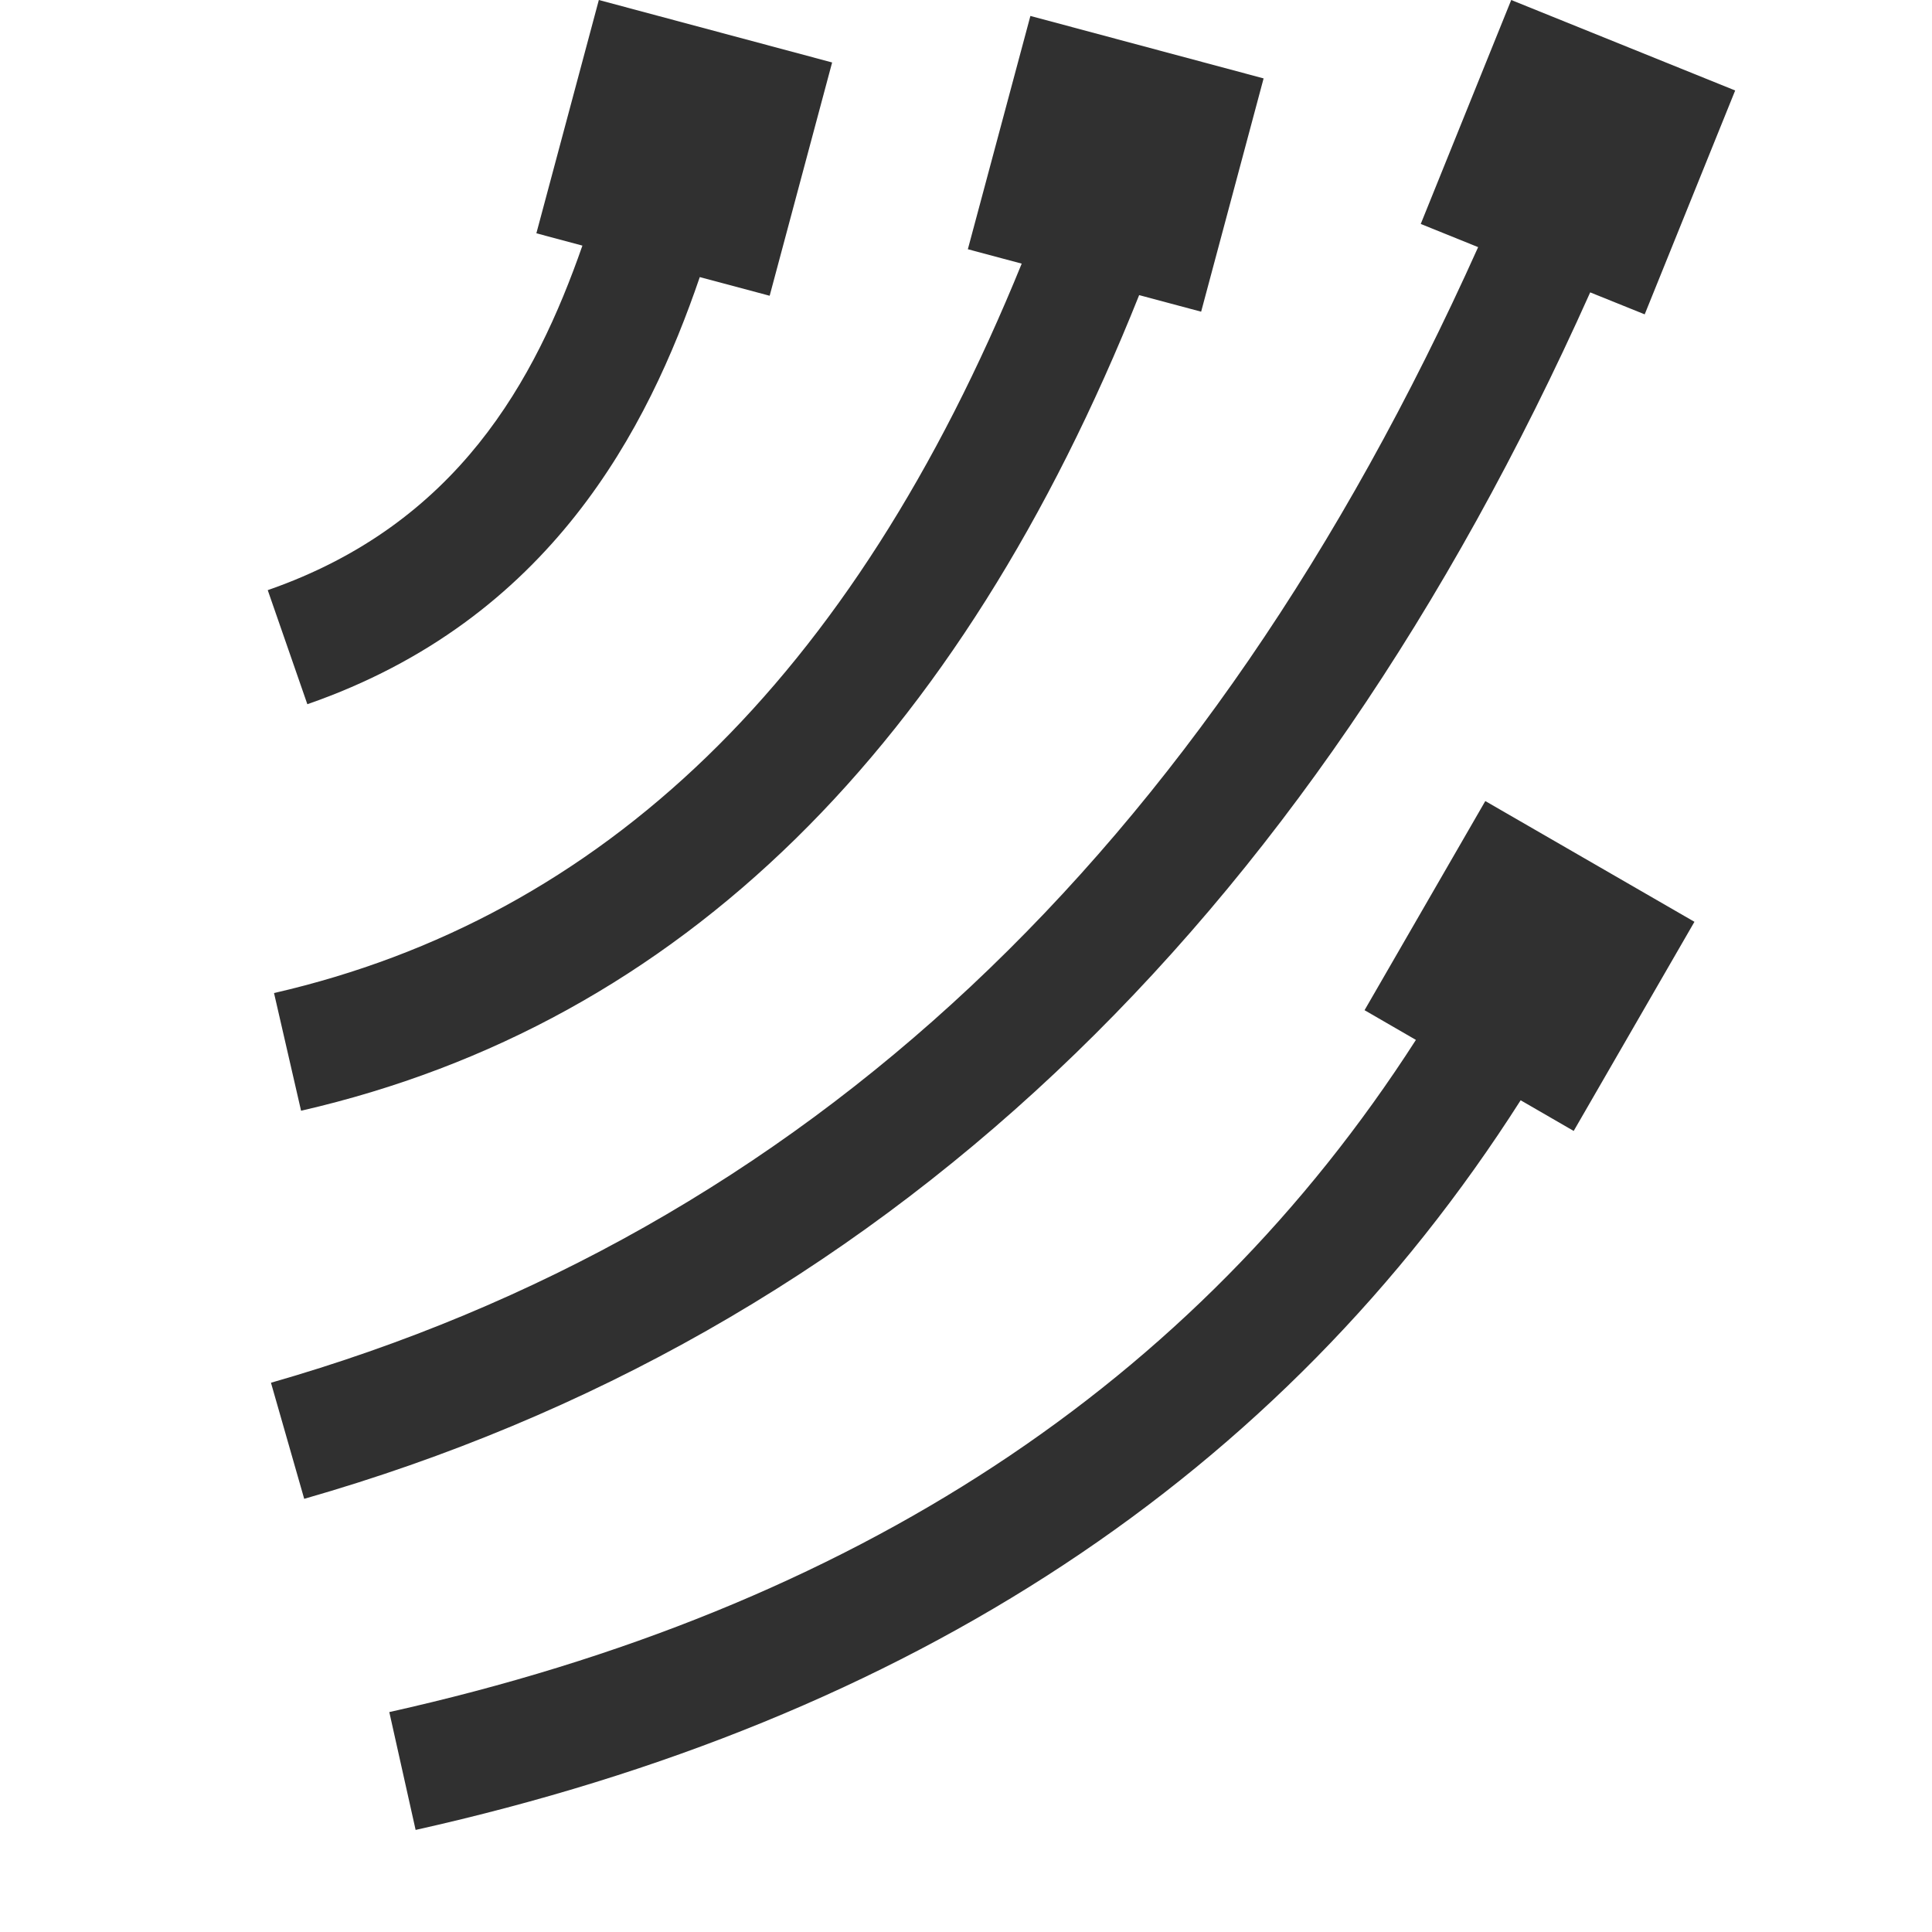 <svg width="24" height="24" viewBox="0 0 24 24" fill="none" xmlns="http://www.w3.org/2000/svg">
<path fill-rule="evenodd" clip-rule="evenodd" d="M7.439 0L10.337 0.776L9.561 3.674L8.693 3.442C8.052 5.316 6.843 7.698 3.818 8.748L3.326 7.331C5.687 6.511 6.652 4.72 7.235 3.051L6.663 2.898L7.439 0ZM12.8 0.198L15.697 0.974L14.921 3.872L14.151 3.666C11.918 9.256 8.47 12.712 3.74 13.798L3.404 12.336C7.466 11.403 10.583 8.459 12.692 3.275L12.023 3.096L12.8 0.198ZM21.555 1.124L18.773 0L17.649 2.782L18.362 3.07C14.965 10.632 9.957 15.289 3.366 17.177L3.779 18.619C10.899 16.58 16.215 11.538 19.754 3.632L20.431 3.905L21.555 1.124ZM18.451 9.951L21.049 11.451L19.549 14.049L18.89 13.668C15.91 18.344 11.309 21.359 5.163 22.732L4.836 21.268C10.62 19.977 14.846 17.188 17.589 12.918L16.951 12.549L18.451 9.951Z" fill="#303030"/>
</svg>
